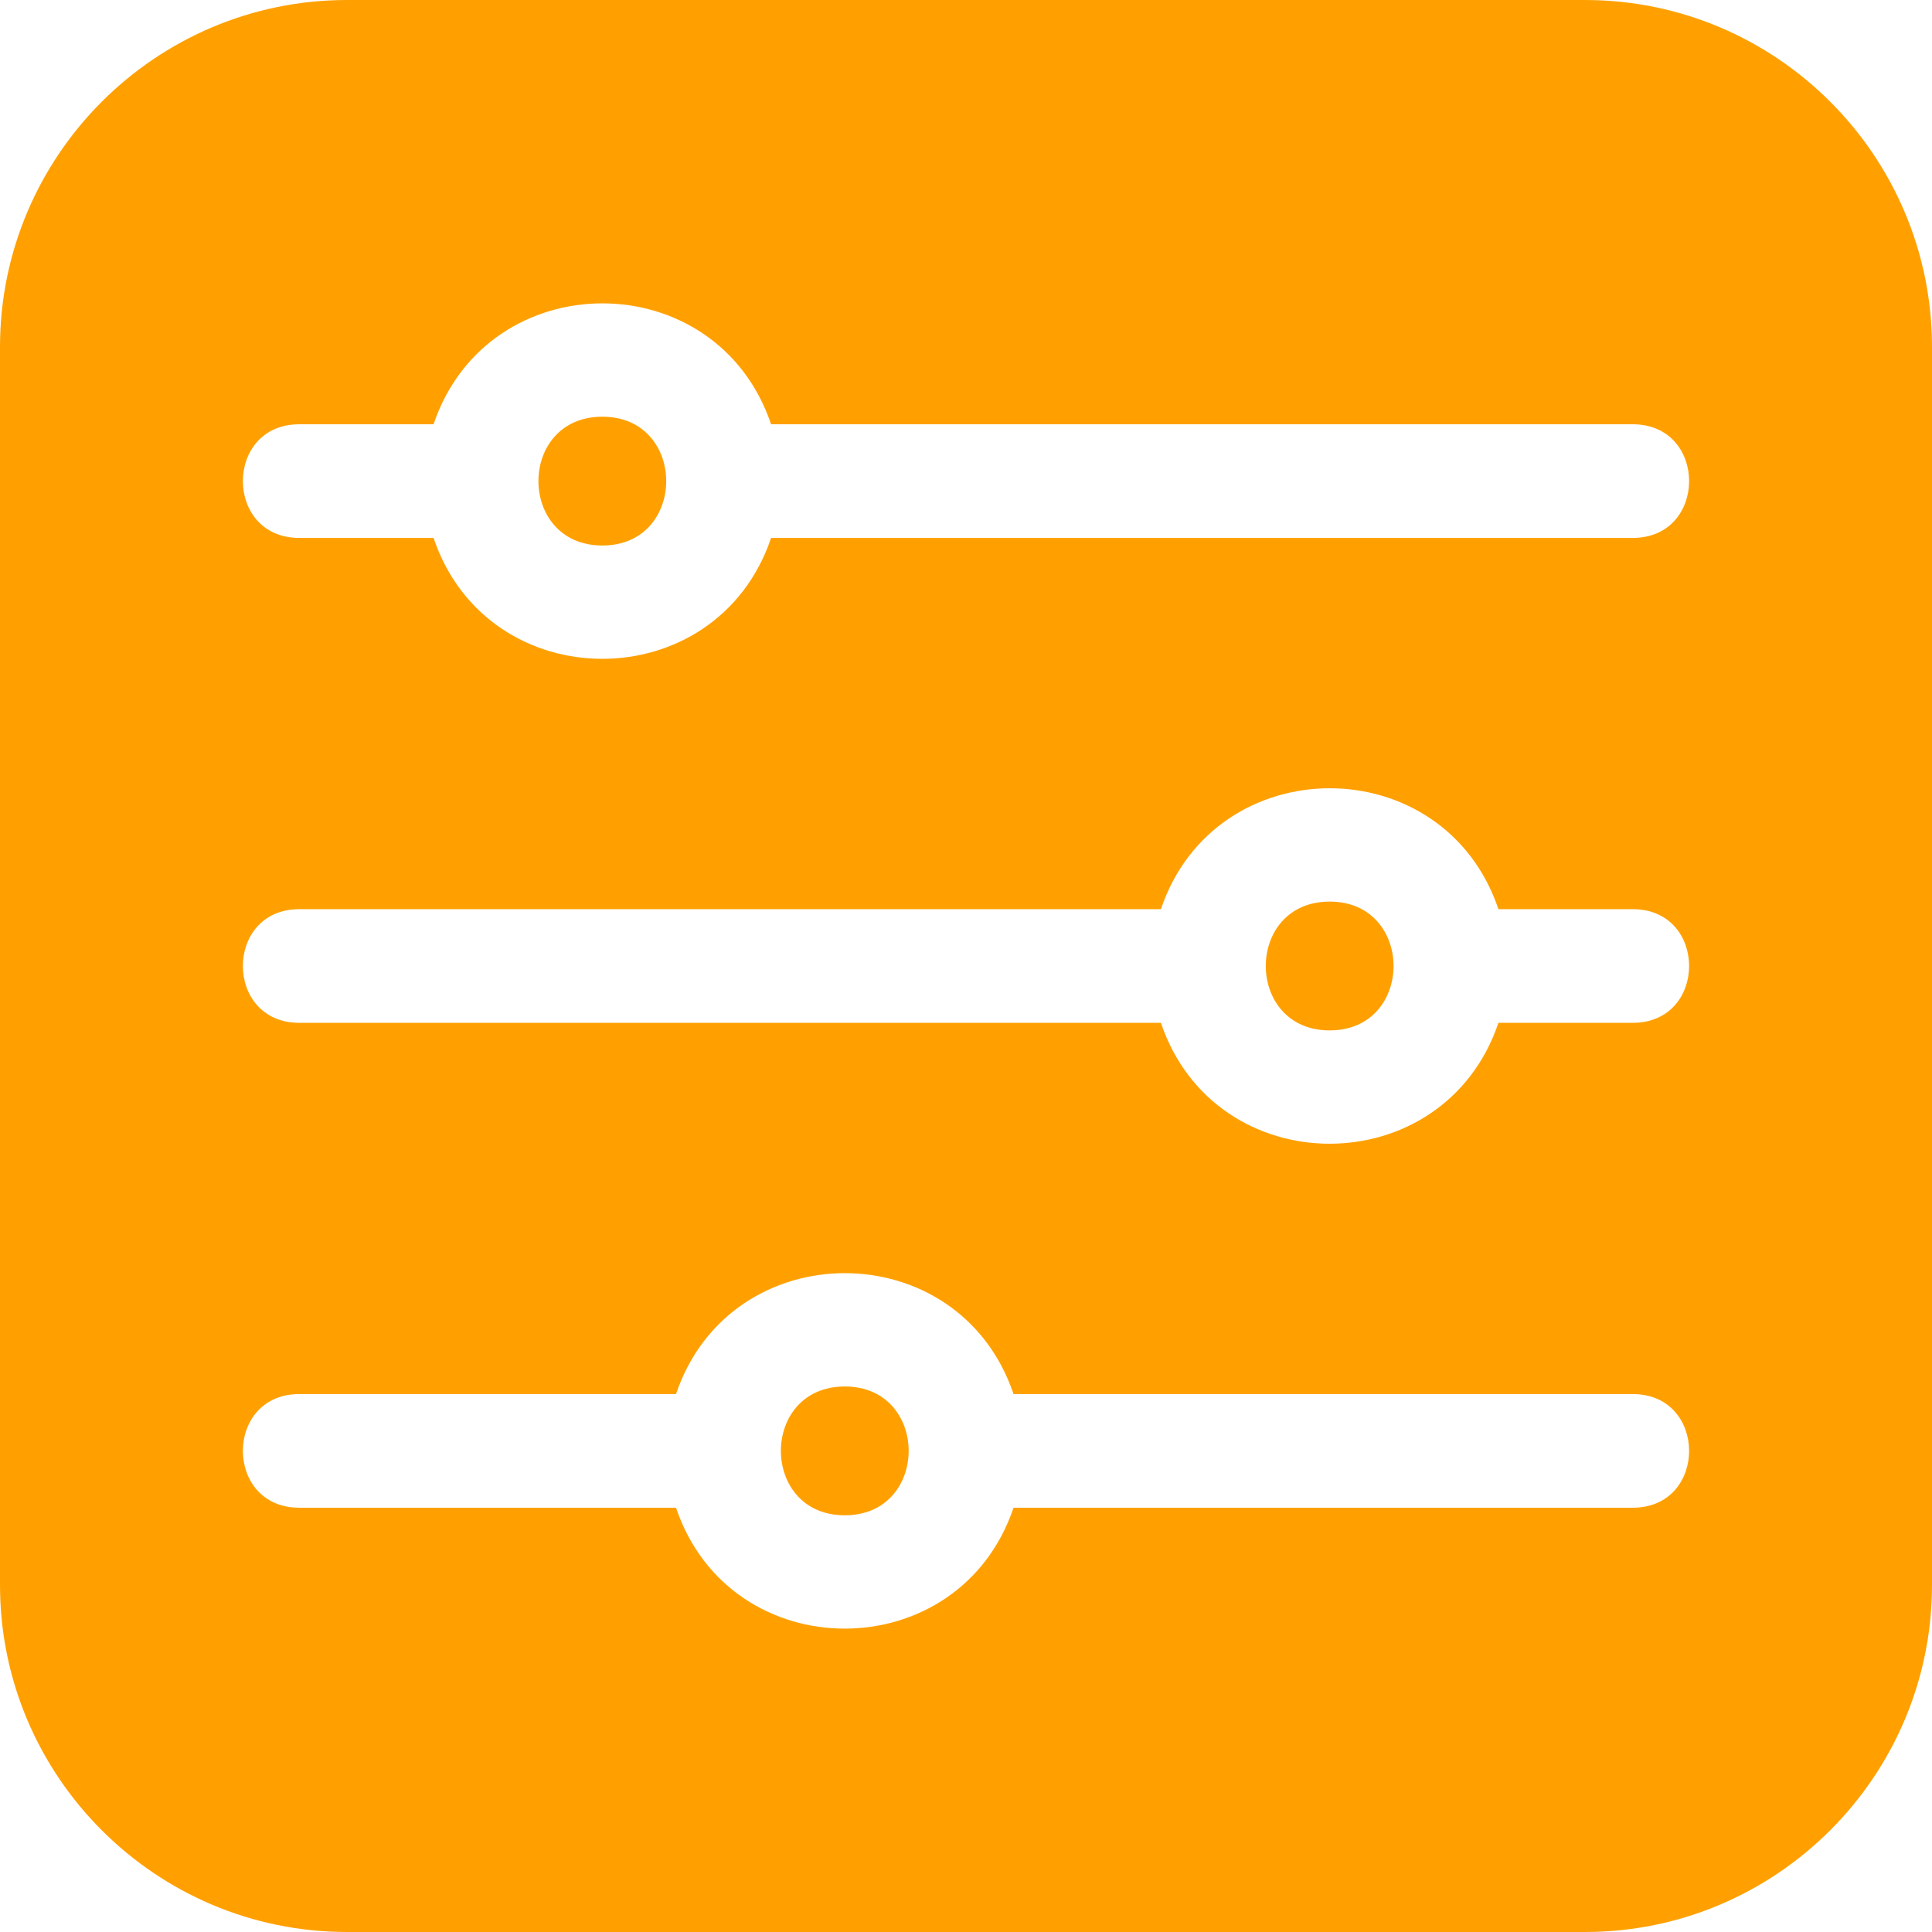 <svg xmlns="http://www.w3.org/2000/svg" version="1.1" xmlns:xlink="http://www.w3.org/1999/xlink" xmlns:svgjs="http://svgjs.com/svgjs" width="512" height="512" x="0" y="0" viewBox="0 0 512 512" style="enable-background:new 0 0 512 512" xml:space="preserve"><g><g xmlns="http://www.w3.org/2000/svg"><path d="m420.041 0h-328.082c-50.708 0-91.959 41.251-91.959 91.959v328.081c0 50.709 41.251 91.96 91.959 91.96h328.082c50.708 0 91.959-41.251 91.959-91.959v-328.082c0-50.708-41.251-91.959-91.959-91.959zm12.649 399.561h-164.091c-14.422 42.69-75.006 42.755-89.449 0h-99.84c-19.922 0-19.927-30.118 0-30.118h99.84c14.421-42.69 75.006-42.755 89.449 0h164.091c19.922 0 19.928 30.118 0 30.118zm0-128.502h-35.589c-14.422 42.69-75.006 42.755-89.45 0h-228.341c-19.922 0-19.927-30.118 0-30.118h228.342c14.421-42.69 75.006-42.755 89.45 0h35.589c19.921 0 19.927 30.118-.001 30.118zm0-128.502h-228.342c-14.422 42.69-75.006 42.755-89.449 0h-35.589c-19.922 0-19.927-30.118 0-30.118h35.589c14.421-42.69 75.006-42.755 89.449 0h228.342c19.922 0 19.928 30.118 0 30.118z" fill="#FFA000" data-original="#000000"></path><path d="m223.875 367.435c-22.581 0-22.569 34.133 0 34.133 22.58.001 22.568-34.133 0-34.133z" fill="#FFA000" data-original="#000000"></path><path d="m159.624 110.431c-22.581 0-22.569 34.133 0 34.133 22.58.001 22.568-34.133 0-34.133z" fill="#FFA000" data-original="#000000"></path><path d="m352.376 238.933c-22.581 0-22.569 34.133 0 34.133 22.581.001 22.569-34.133 0-34.133z" fill="#FFA000" data-original="#000000"></path></g></g></svg>